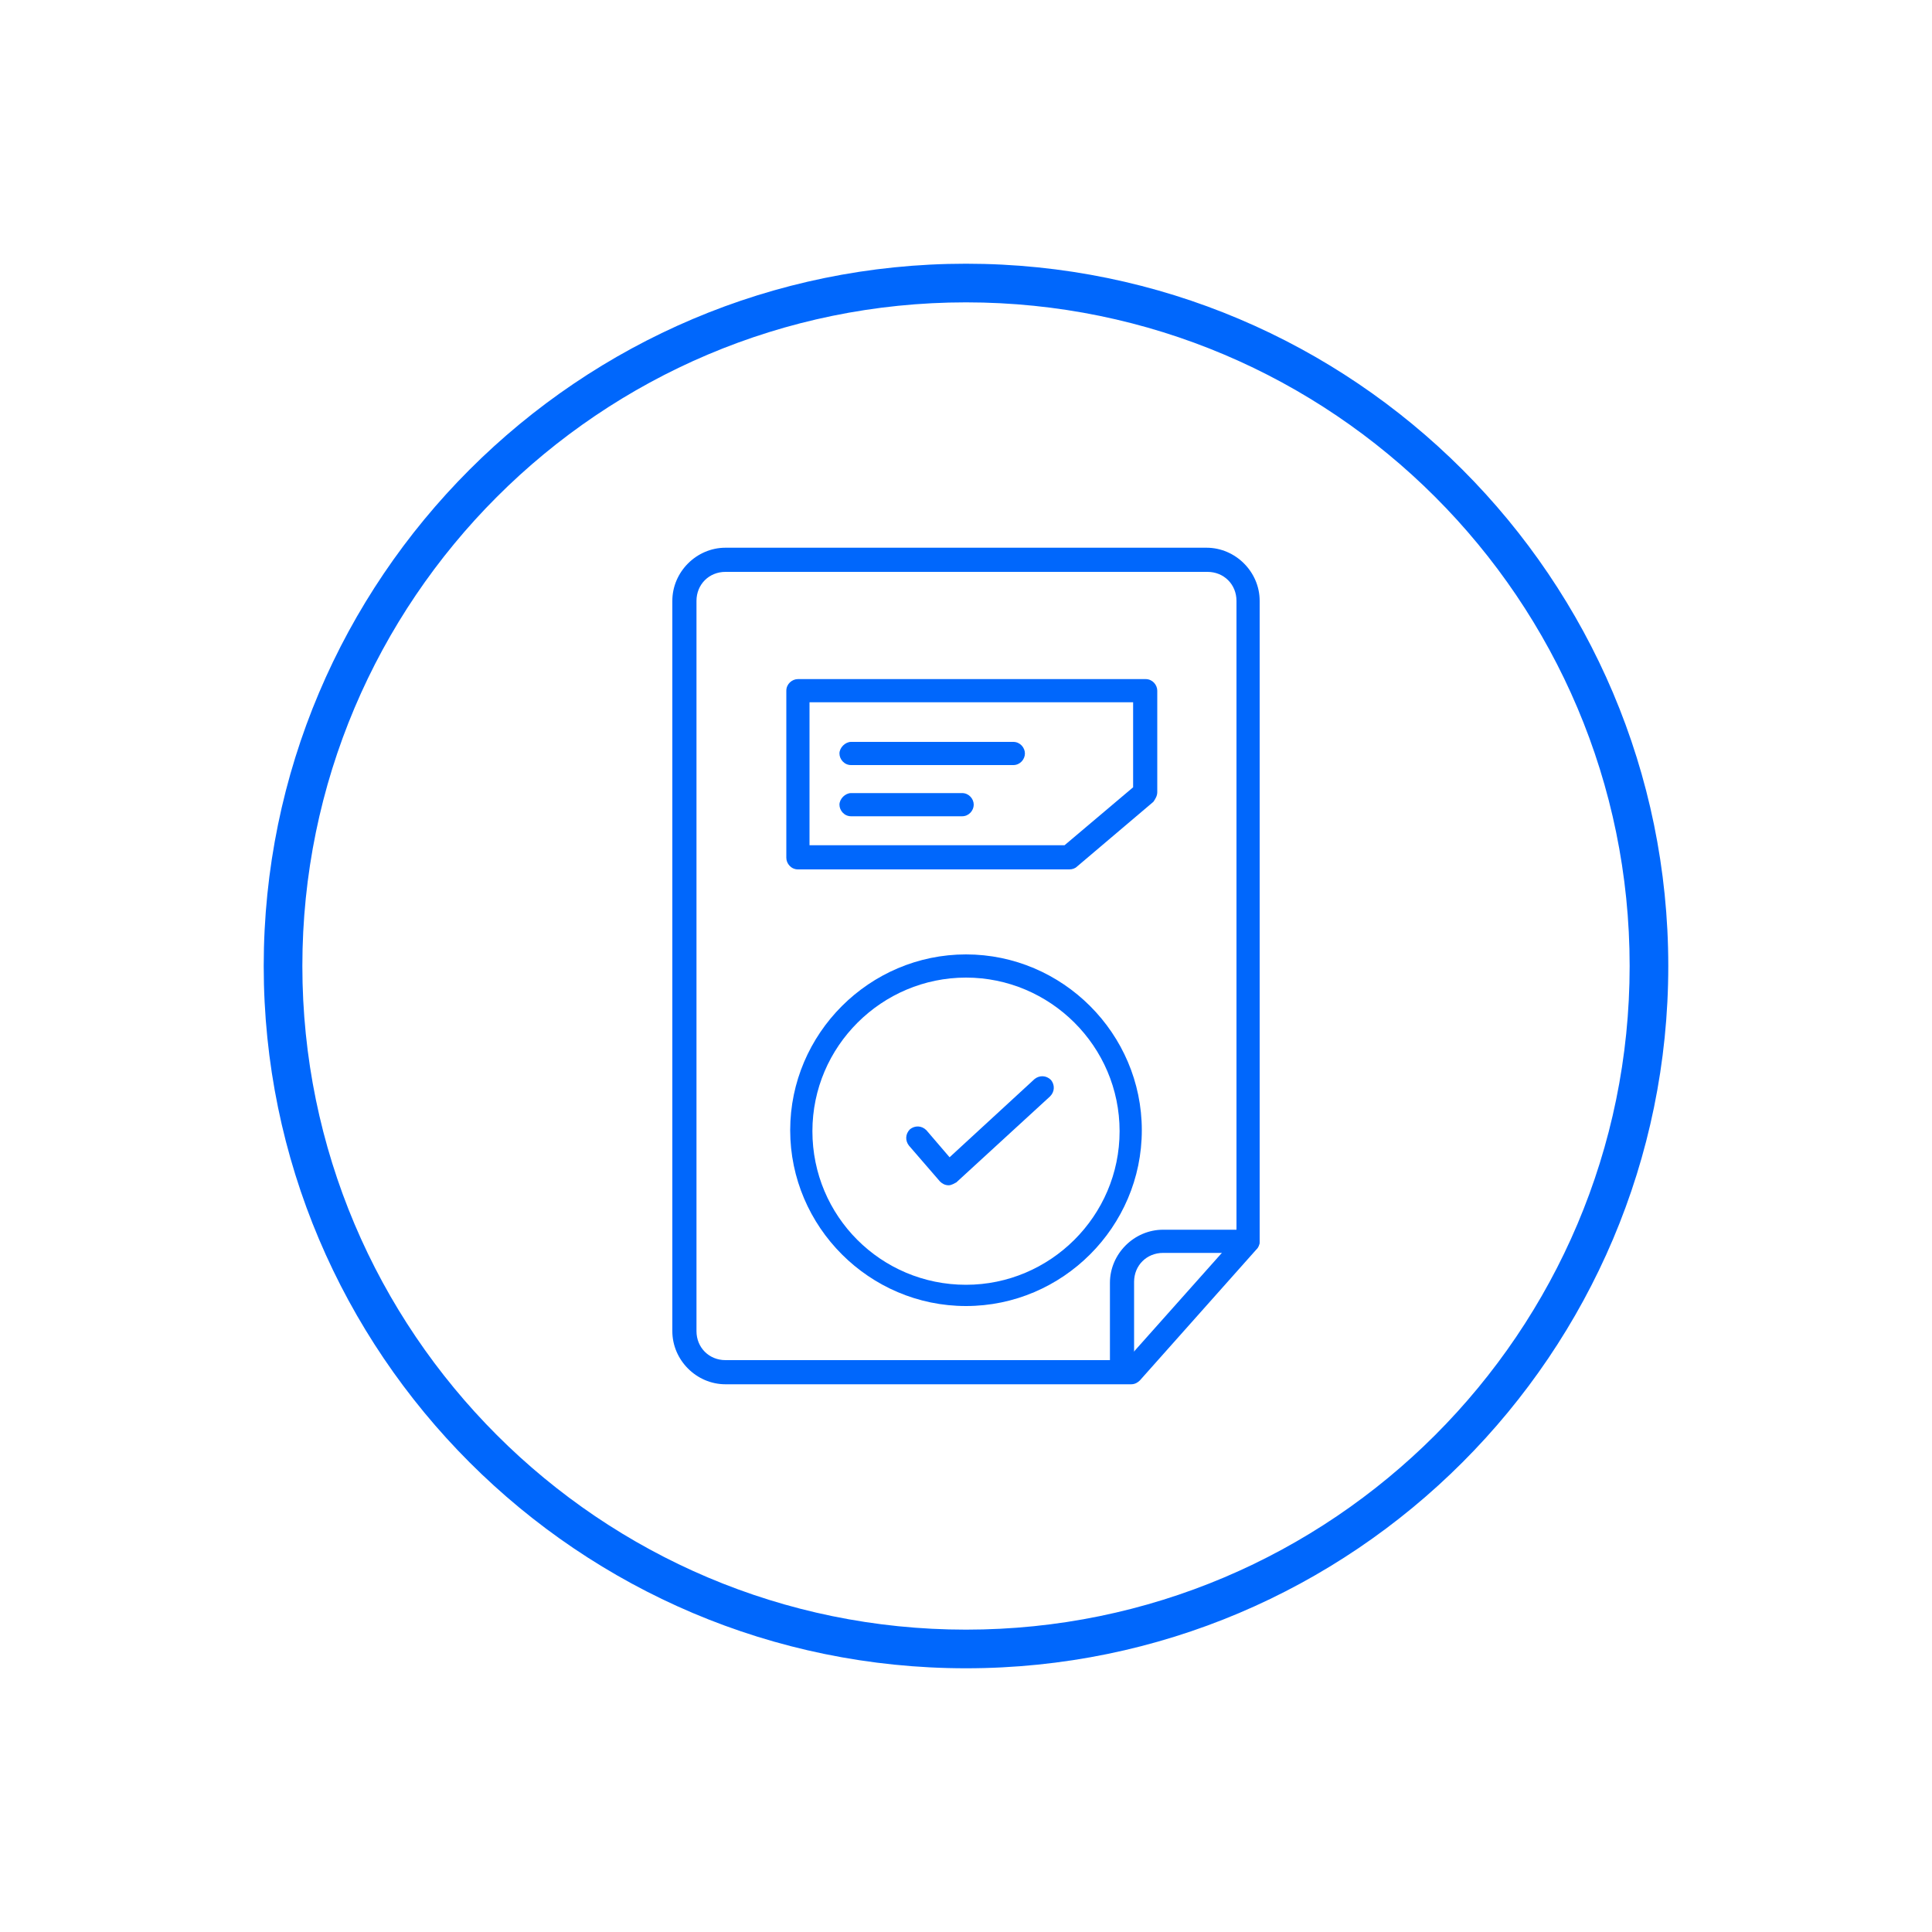 <?xml version="1.0" encoding="utf-8"?>
<!-- Generator: Adobe Illustrator 26.3.1, SVG Export Plug-In . SVG Version: 6.00 Build 0)  -->
<svg version="1.1" id="Layer_1" xmlns="http://www.w3.org/2000/svg" xmlns:xlink="http://www.w3.org/1999/xlink" x="0px" y="0px"
	 viewBox="0 0 200 200" style="enable-background:new 0 0 200 200;" xml:space="preserve">
<style type="text/css">
	.st0{fill:#0067FC;}
</style>
<g>
	<g>
		<g>
			<path class="st0" d="M117.1,143.3h-42c-3,0-5.5-2.5-5.5-5.5V62.2c0-3,2.5-5.5,5.5-5.5h49.8c3,0,5.5,2.5,5.5,5.5v66.3
				c0,0.3-0.1,0.6-0.3,0.8L118,142.9C117.8,143.1,117.5,143.3,117.1,143.3z M72.1,93.2v44.6c0,1.7,1.3,3,3,3h41.5l11.4-12.8V62.2
				c0-1.7-1.3-3-3-3H75.1c-1.7,0-3,1.3-3,3V93.2z"/>
		</g>
		<g>
			<path class="st0" d="M116.1,142.8c-0.7,0-1.2-0.6-1.2-1.2v-8.8c0-3,2.5-5.5,5.5-5.5h8.8c0.7,0,1.2,0.6,1.2,1.2s-0.6,1.2-1.2,1.2
				h-8.8c-1.7,0-3,1.3-3,3v8.8C117.4,142.3,116.8,142.8,116.1,142.8z"/>
		</g>
	</g>
	<g>
		<g>
			<path class="st0" d="M100,135.2c-10,0-18.2-8.2-18.2-18.2S90,98.8,100,98.8s18.2,8.2,18.2,18.2S110,135.2,100,135.2z M100,101.2
				c-8.7,0-15.9,7.1-15.9,15.9s7.1,15.9,15.9,15.9c8.7,0,15.9-7.1,15.9-15.9S108.7,101.2,100,101.2z"/>
		</g>
		<g>
			<path class="st0" d="M98.2,122.7C98.2,122.7,98.1,122.7,98.2,122.7c-0.4,0-0.7-0.2-0.9-0.4l-3.2-3.7c-0.4-0.5-0.4-1.2,0.1-1.7
				c0.5-0.4,1.2-0.4,1.7,0.1l2.4,2.8l8.8-8.1c0.5-0.4,1.2-0.4,1.7,0.1c0.4,0.5,0.4,1.2-0.1,1.7l-9.7,8.9
				C98.8,122.5,98.5,122.7,98.2,122.7z"/>
		</g>
	</g>
	<g>
		<path class="st0" d="M100,172.7c-40.1,0-72.7-32.6-72.7-72.7S59.9,27.3,100,27.3s72.7,32.6,72.7,72.7S140.1,172.7,100,172.7z
			 M100,31.3c-37.9,0-68.7,30.8-68.7,68.7c0,37.9,30.8,68.7,68.7,68.7c37.9,0,68.7-30.8,68.7-68.7C168.7,62.1,137.9,31.3,100,31.3z"
			/>
	</g>
	<g>
		<path class="st0" d="M110.7,90H82.6c-0.7,0-1.2-0.6-1.2-1.2V71.5c0-0.7,0.6-1.2,1.2-1.2h36c0.7,0,1.2,0.6,1.2,1.2V82
			c0,0.4-0.2,0.7-0.4,1l-7.9,6.7C111.3,89.9,111,90,110.7,90z M83.8,87.5h26.4l7.1-6v-8.8H83.8V87.5z"/>
	</g>
	<g>
		<path class="st0" d="M104.9,79.2H88.1c-0.7,0-1.2-0.6-1.2-1.2s0.6-1.2,1.2-1.2h16.8c0.7,0,1.2,0.6,1.2,1.2S105.6,79.2,104.9,79.2z
			"/>
	</g>
	<g>
		<path class="st0" d="M99.6,84.5H88.1c-0.7,0-1.2-0.6-1.2-1.2s0.6-1.2,1.2-1.2h11.5c0.7,0,1.2,0.6,1.2,1.2S100.3,84.5,99.6,84.5z"
			/>
	</g>
</g>
</svg>
